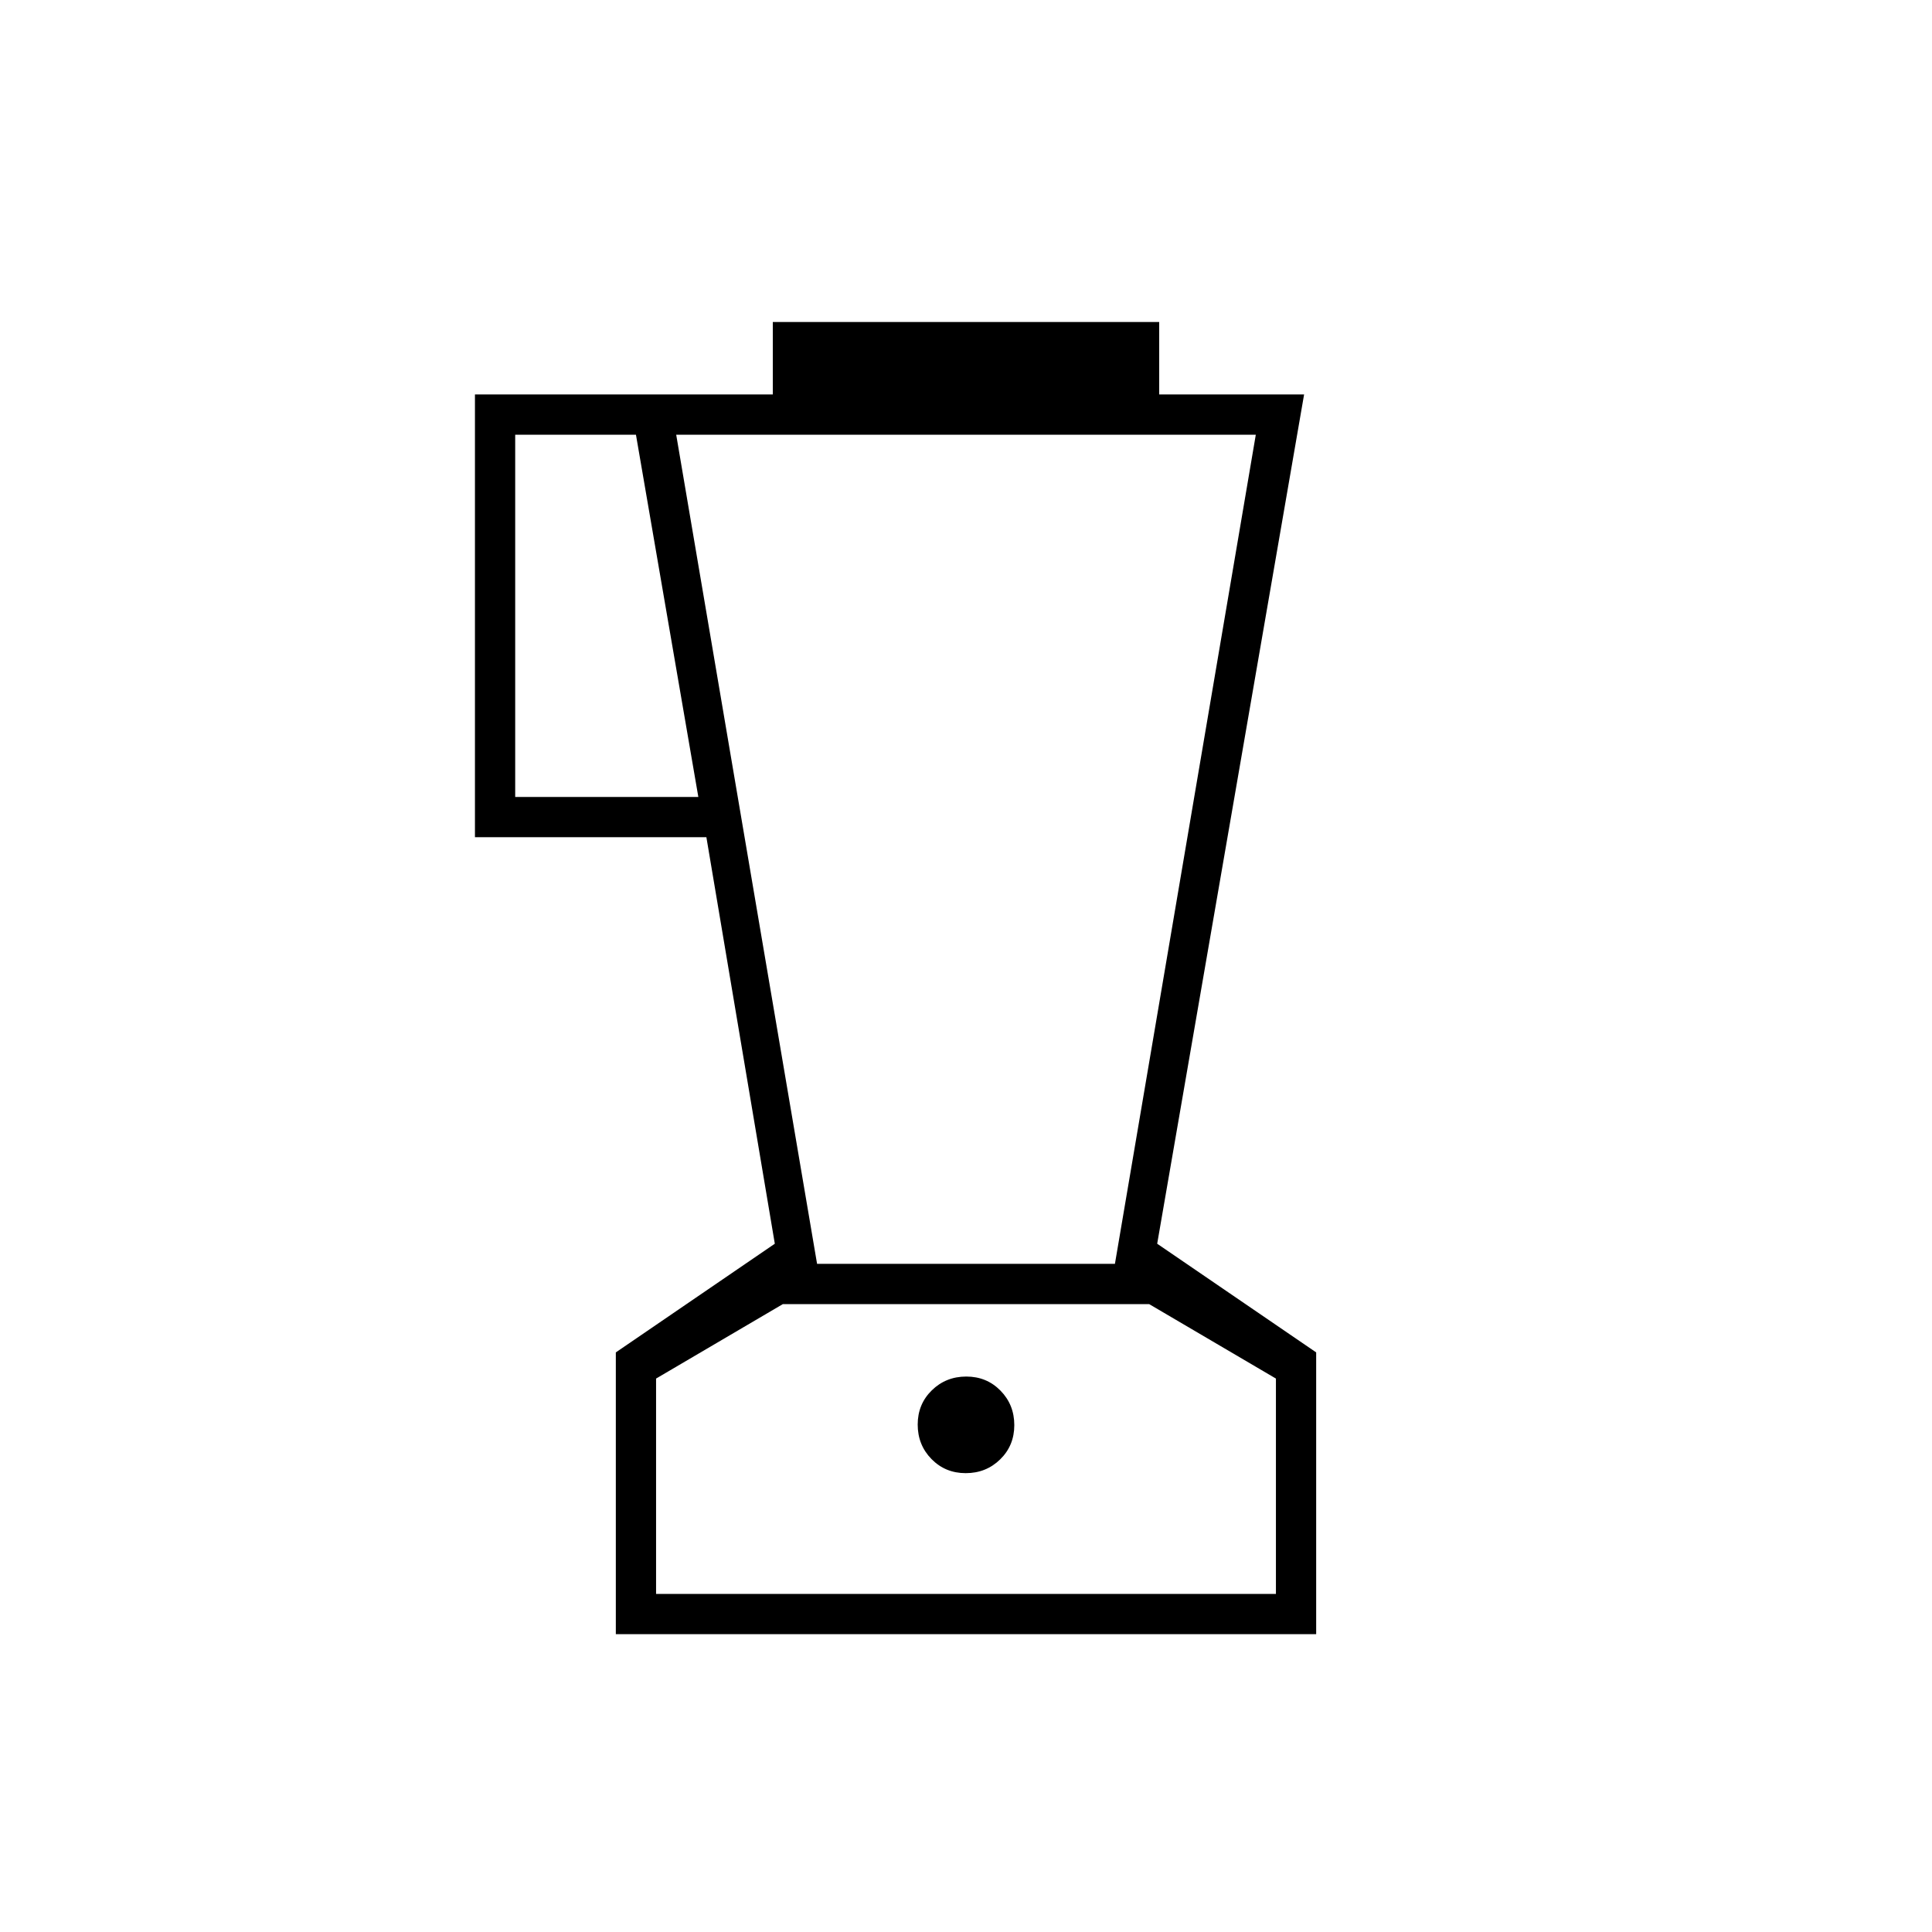 <svg xmlns="http://www.w3.org/2000/svg" height="20" viewBox="0 -960 960 960" width="20"><path d="M306-148v-140l79-54-34-202H236v-220h148v-36h192v36h72l-73 422 79 54v140H306Zm41-416-31-180h-60v180h91Zm132.86 336q10.14 0 17.14-6.86 7-6.859 7-17 0-10.14-6.86-17.14-6.859-7-17-7-10.14 0-17.14 6.86-7 6.859-7 17 0 10.14 6.86 17.14 6.859 7 17 7ZM406-332h148l70-412H336l70 412Zm-80 164h308v-107l-63-37H389l-63 37v107Zm154-72Z"/></svg>